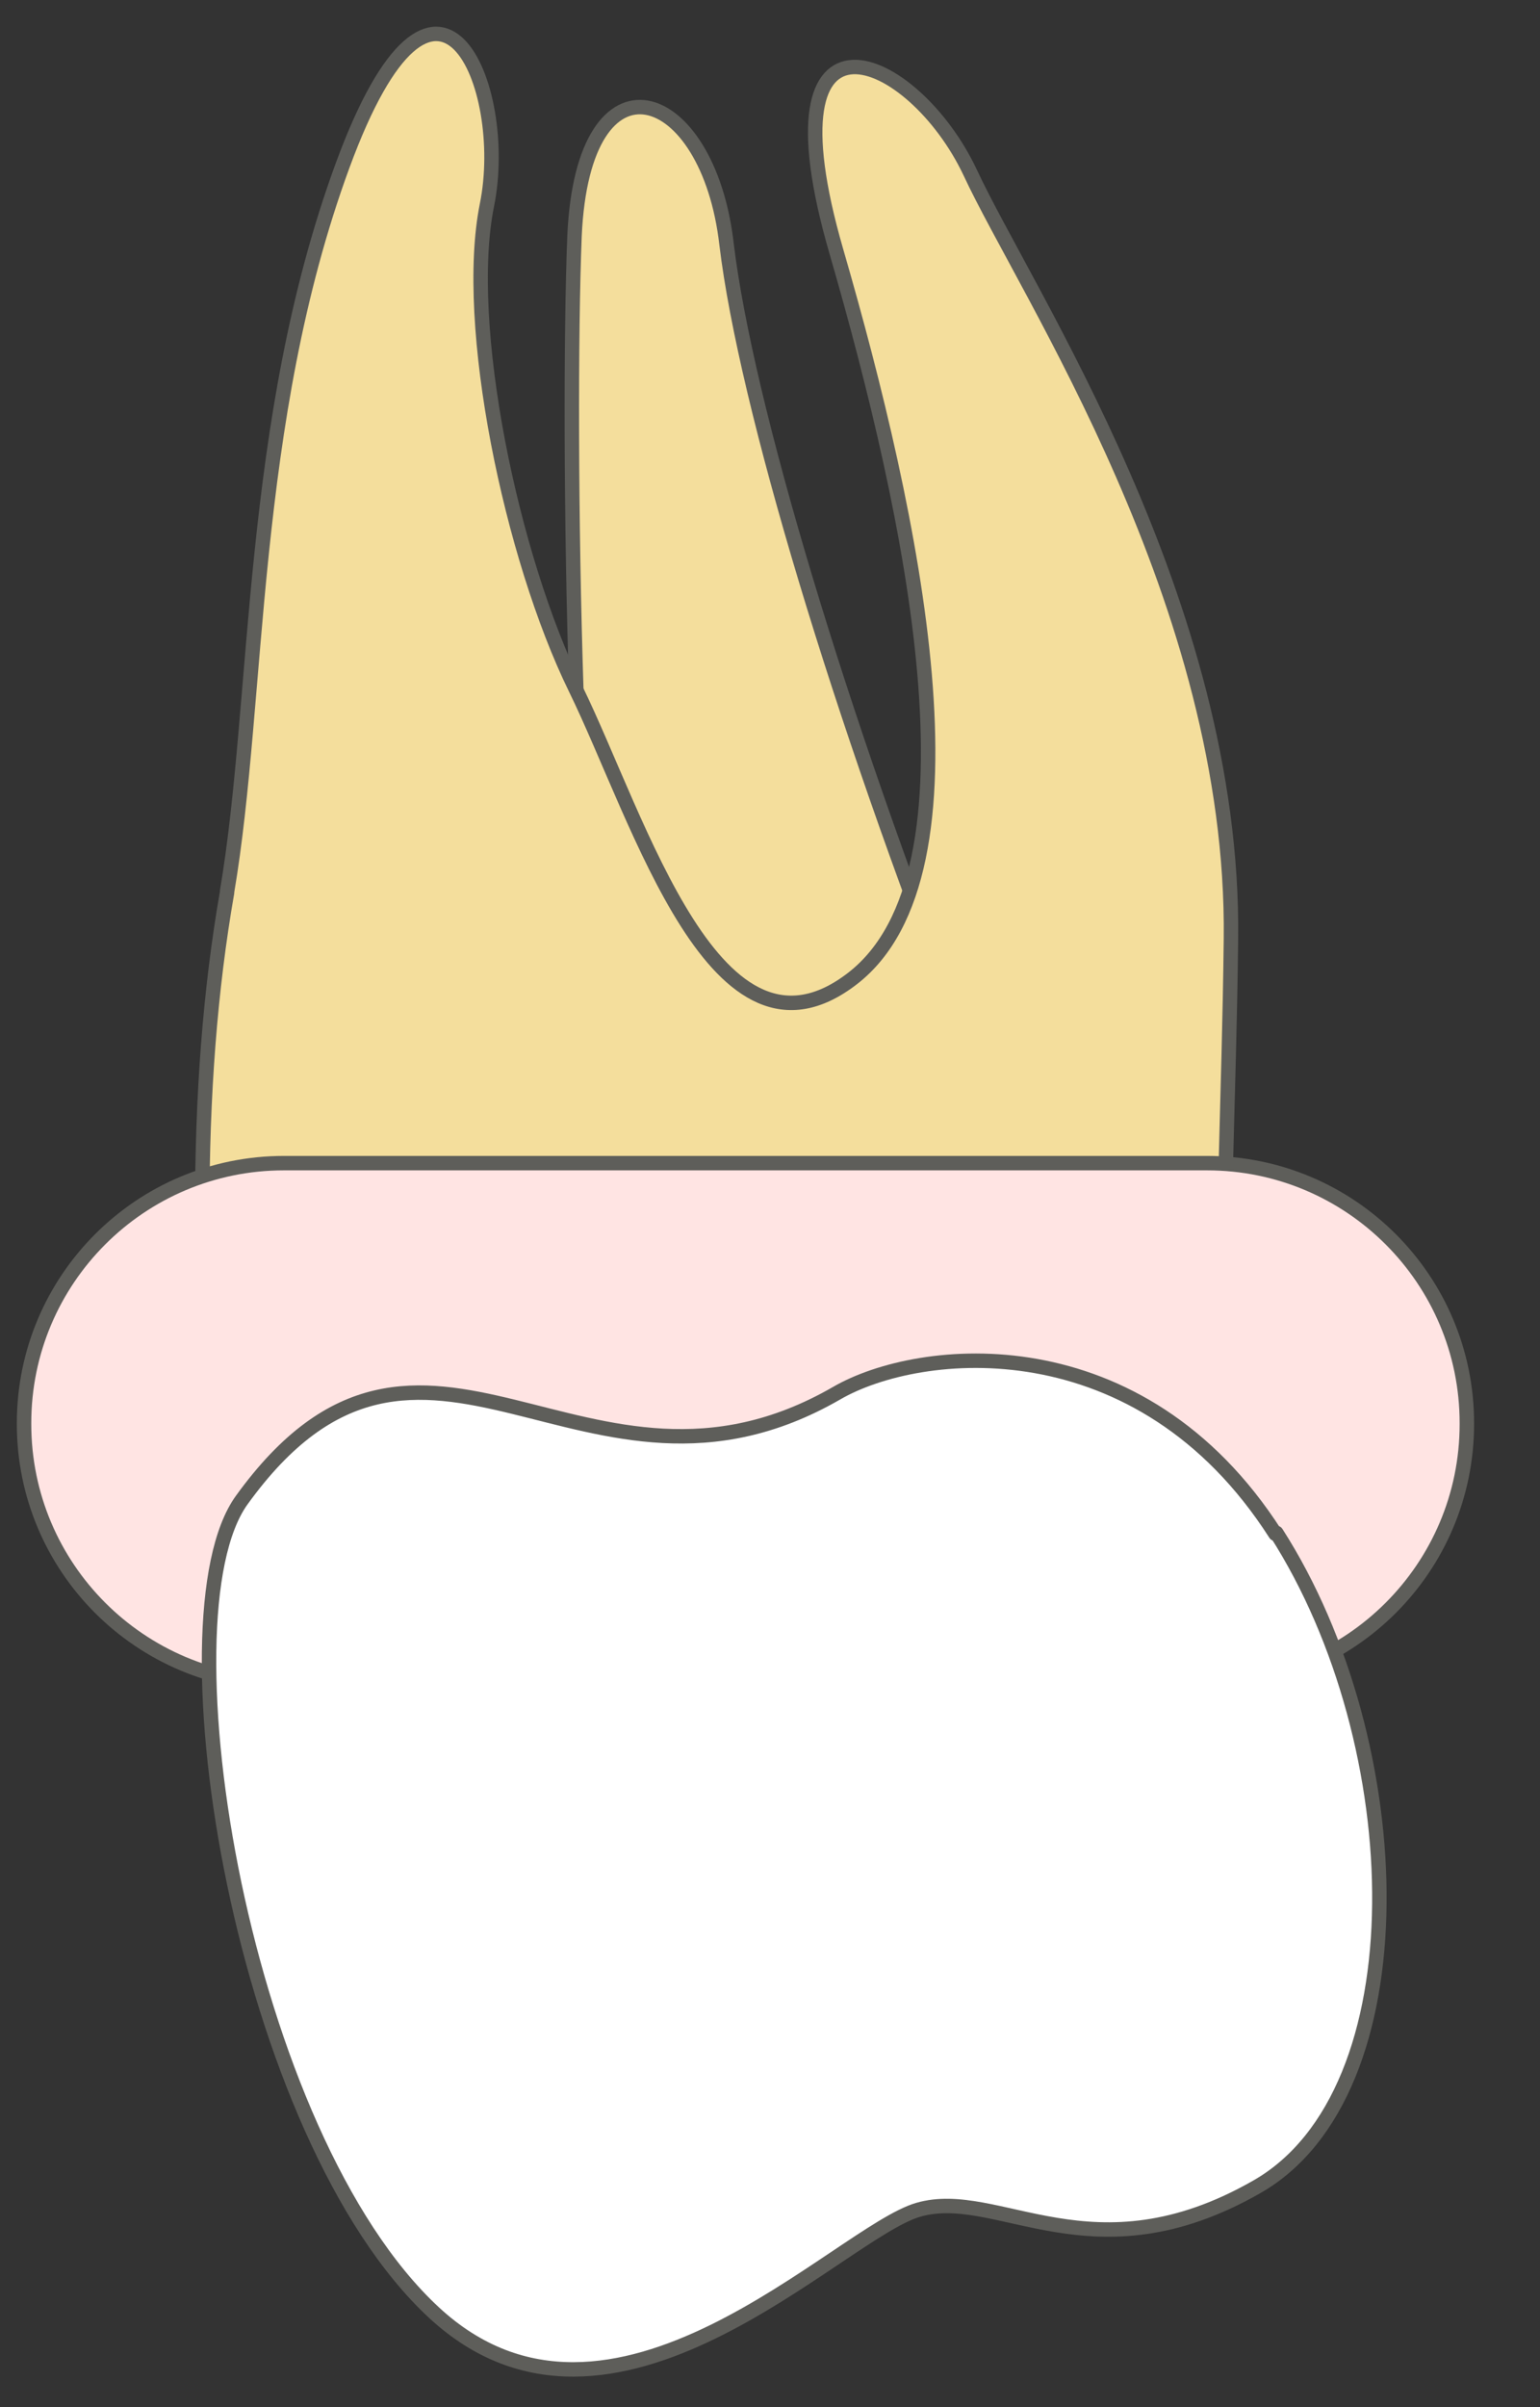 <svg width="16" height="25" viewBox="0 0 16 25" fill="none" xmlns="http://www.w3.org/2000/svg">
<rect x="0" y="0" width="16" height="25" fill="#333333" stroke="none"/>
<path d="M5.969 2.45C6.059 0.45 7.359 0.87 7.549 2.54C7.749 4.2 8.729 7.45 9.989 10.66L6.369 11.34C5.969 10.16 5.889 4.46 5.969 2.45Z" fill="#F4DE9C" stroke="#5E5E5A" stroke-width="0.15" stroke-linecap="round" stroke-linejoin="round"/>
<path d="M2.359 9.26C2.699 7.26 2.579 4.39 3.559 1.72C4.539 -0.95 5.309 0.9 5.059 2.13C4.809 3.37 5.309 5.78 5.979 7.15C6.649 8.52 7.439 11.261 8.859 10.161C10.279 9.06 9.489 5.37 8.689 2.61C7.889 -0.15 9.489 0.54 10.079 1.79C10.659 3.04 12.829 6.26 12.789 9.75C12.749 13.241 12.469 14.501 13.519 16.381L2.369 16.541C2.019 13.681 2.009 11.271 2.359 9.27V9.26Z" fill="#F4DE9C" stroke="#5E5E5A" stroke-width="0.15" stroke-linecap="round" stroke-linejoin="round"/>
<path d="M12.54 12.08H2.95C1.459 12.08 0.25 13.289 0.25 14.78V14.79C0.25 16.281 1.459 17.49 2.95 17.49H12.54C14.031 17.49 15.24 16.281 15.24 14.79V14.78C15.24 13.289 14.031 12.08 12.54 12.08Z" fill="#FFE4E3" stroke="#5E5E5A" stroke-width="0.15" stroke-miterlimit="10"/>
<path d="M13.261 15.92C14.671 18.12 14.771 21.73 13.061 22.71C11.351 23.69 10.371 22.71 9.541 22.95C8.711 23.19 6.361 25.73 4.511 24.02C2.521 22.18 1.631 16.8 2.511 15.58C4.401 12.96 6.071 15.98 8.691 14.47C9.551 13.97 11.841 13.73 13.251 15.93L13.261 15.92Z" fill="white" stroke="#5E5E5A" stroke-width="0.15" stroke-linecap="round" stroke-linejoin="round"/>
</svg>
